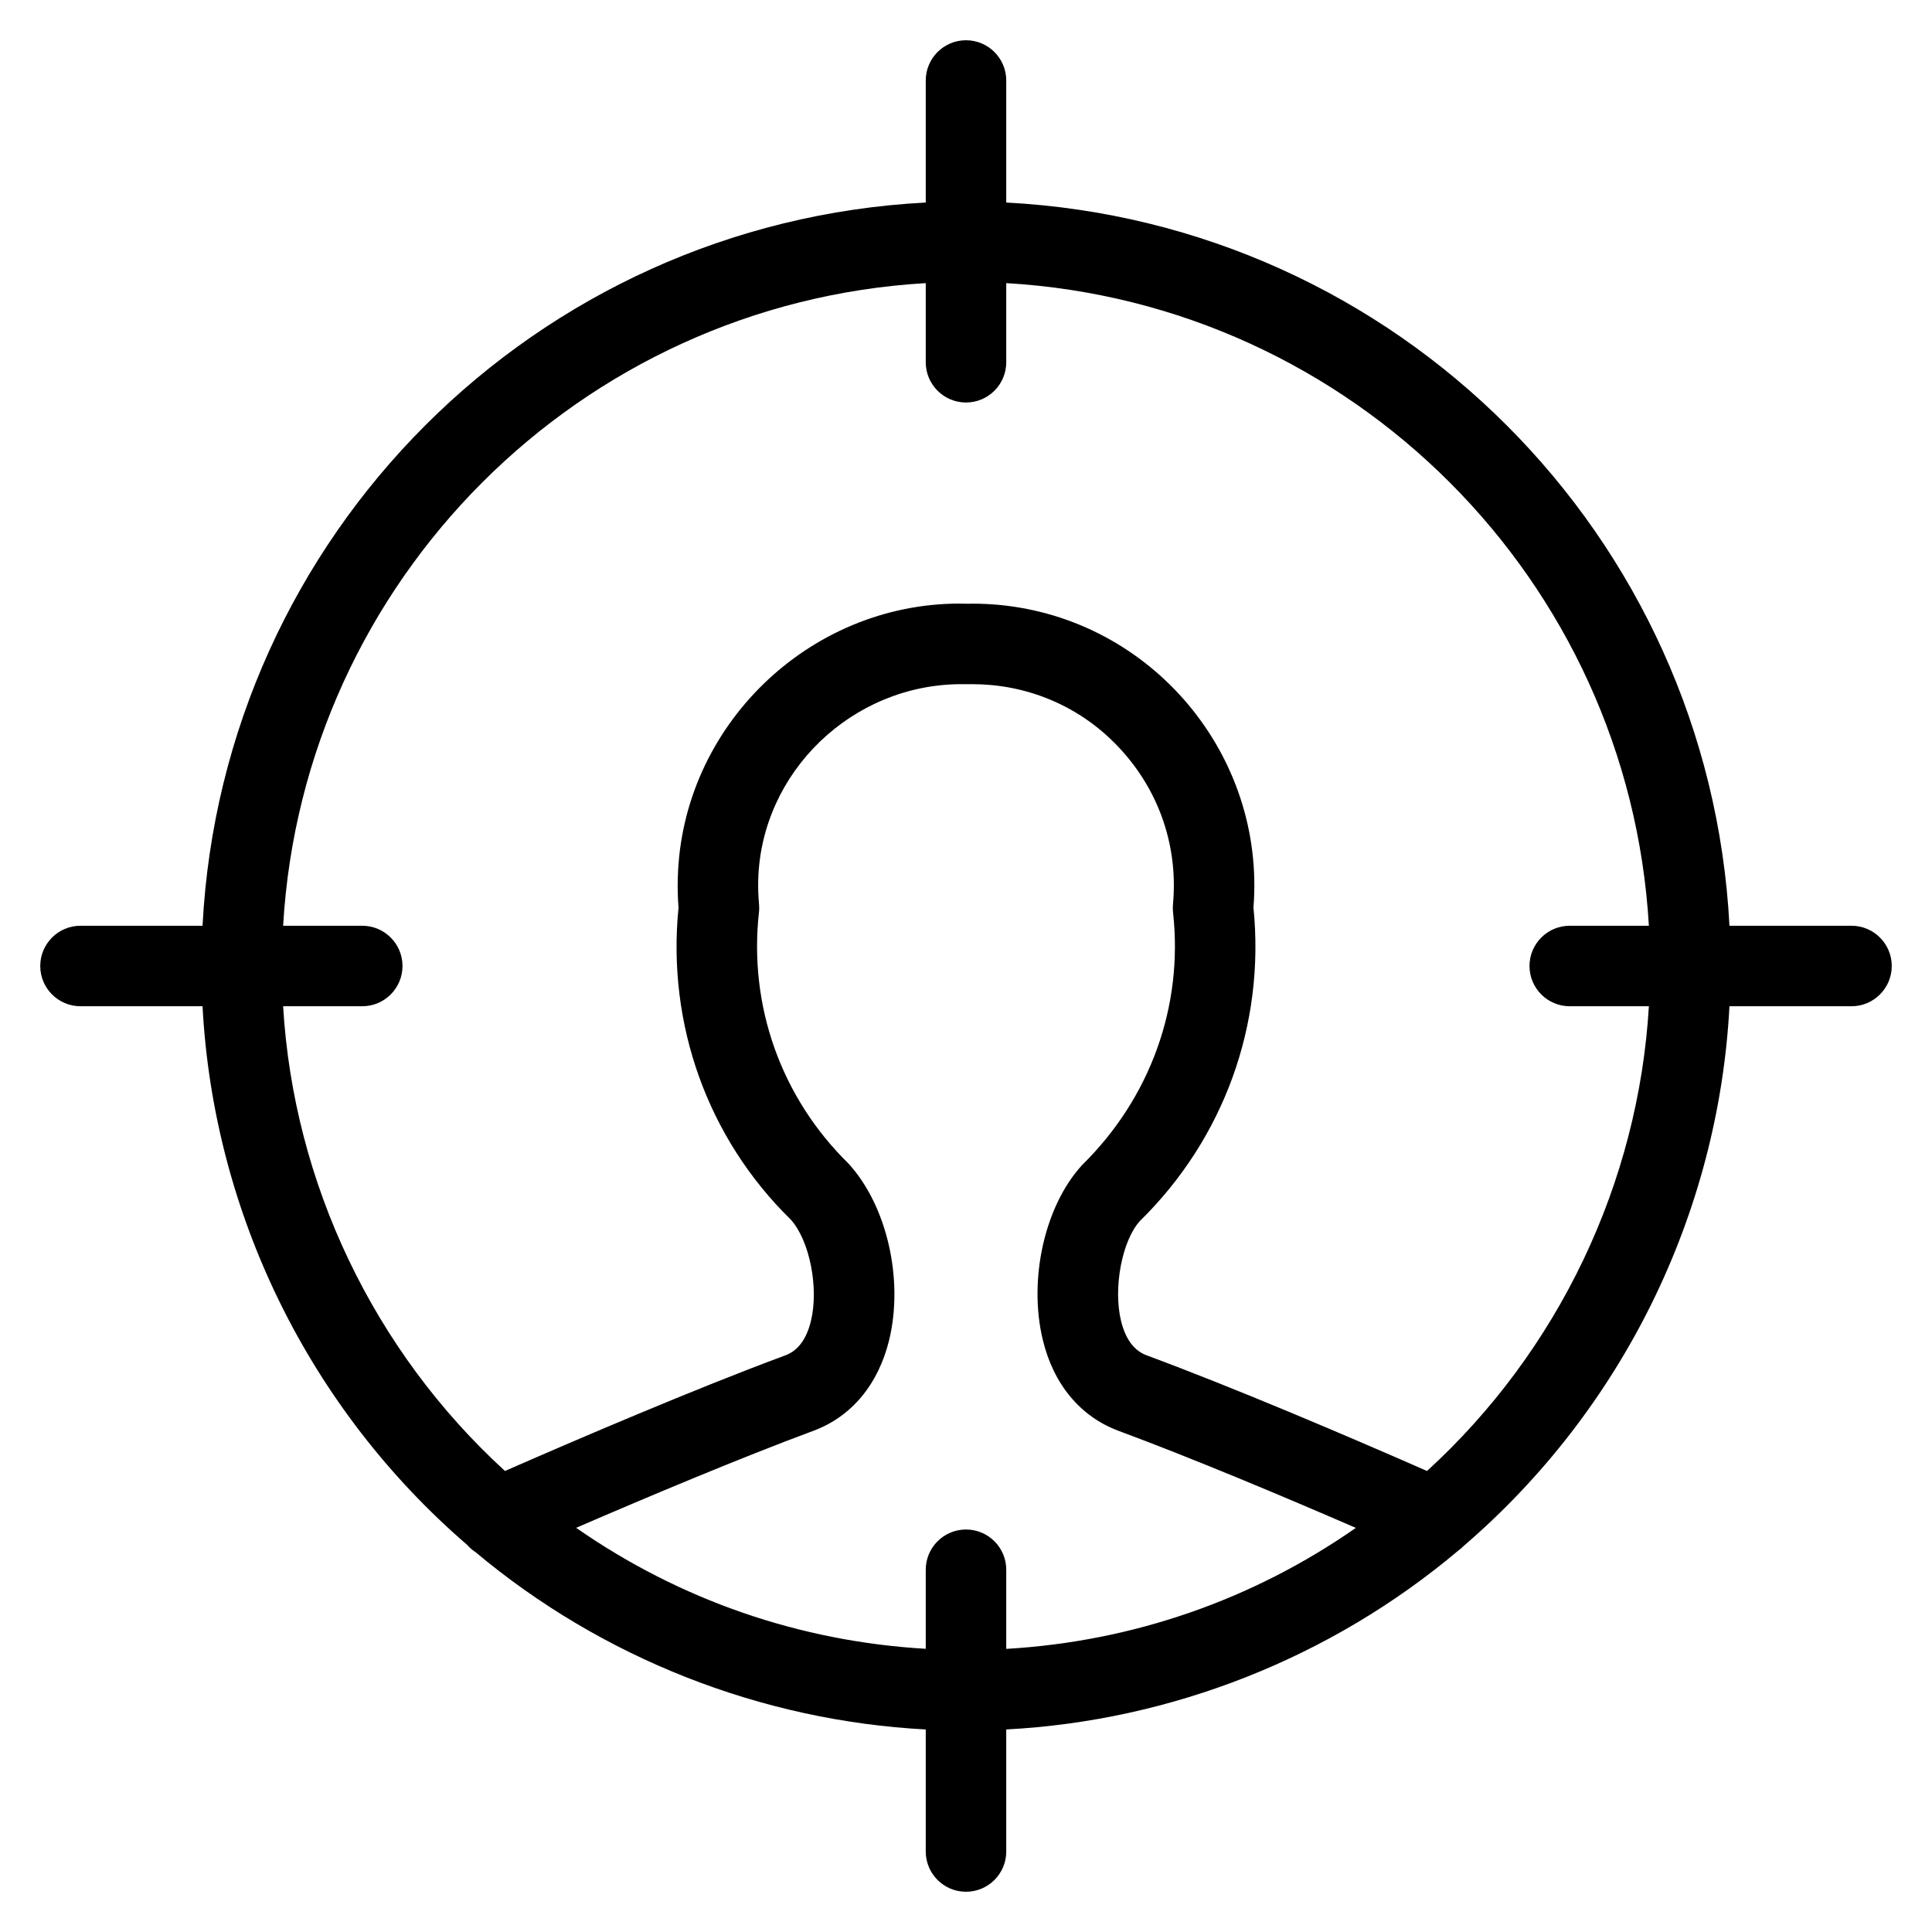<?xml version="1.0" encoding="utf-8"?>
<!-- Generator: Adobe Illustrator 22.1.0, SVG Export Plug-In . SVG Version: 6.00 Build 0)  -->
<svg version="1.1" id="Light" xmlns="http://www.w3.org/2000/svg" xmlns:xlink="http://www.w3.org/1999/xlink" x="0px" y="0px"
	 viewBox="0 0 24 24" style="enable-background:new 0 0 24 24;" xml:space="preserve">
<g>
	<title>single-neutral-aim</title>
	<path d="M12,23.5c-0.276,0-0.5-0.224-0.5-0.5v-1.516c-2.044-0.108-4.021-0.885-5.593-2.203c-0.039-0.025-0.073-0.055-0.104-0.09
		C3.84,17.498,2.652,15.072,2.516,12.5H1c-0.276,0-0.5-0.224-0.5-0.5c0-0.276,0.224-0.5,0.5-0.5h1.516
		C2.768,6.649,6.649,2.768,11.5,2.516V1c0-0.276,0.224-0.5,0.5-0.5c0.276,0,0.5,0.224,0.5,0.5v1.516
		c4.851,0.252,8.732,4.133,8.984,8.984H23c0.276,0,0.5,0.224,0.5,0.5c0,0.276-0.224,0.5-0.5,0.5h-1.516
		c-0.136,2.579-1.33,5.01-3.301,6.704c-0.021,0.022-0.044,0.042-0.07,0.06c-1.576,1.328-3.56,2.112-5.613,2.22V23
		C12.5,23.276,12.276,23.5,12,23.5z M7.157,18.979c1.286,0.896,2.775,1.412,4.343,1.503V19.5c0-0.276,0.224-0.5,0.5-0.5
		c0.276,0,0.5,0.224,0.5,0.5v0.983c1.568-0.091,3.057-0.607,4.343-1.503c-0.899-0.39-2.032-0.866-2.949-1.206
		c-0.473-0.176-0.807-0.577-0.94-1.13c-0.181-0.75,0.023-1.663,0.487-2.17c0.851-0.836,1.26-1.977,1.131-3.139
		c-0.003-0.035-0.004-0.068-0.001-0.1c0.062-0.666-0.138-1.315-0.565-1.829C13.58,8.89,12.979,8.572,12.315,8.51
		c-0.078-0.007-0.158-0.011-0.237-0.011l-0.135,0c-1.355,0-2.488,1.091-2.524,2.431c-0.003,0.1,0.001,0.202,0.01,0.302
		c0.003,0.034,0.003,0.068-0.001,0.101c-0.129,1.164,0.276,2.301,1.112,3.121c0.479,0.523,0.687,1.44,0.506,2.19
		c-0.134,0.552-0.467,0.953-0.939,1.129C9.199,18.11,8.062,18.588,7.157,18.979z M3.517,12.5c0.13,2.197,1.124,4.281,2.756,5.773
		c0.874-0.383,2.361-1.021,3.485-1.437c0.155-0.058,0.261-0.201,0.316-0.427c0.1-0.415-0.018-1.004-0.253-1.261
		c-1.028-1.007-1.538-2.422-1.392-3.874c-0.01-0.123-0.013-0.248-0.009-0.372c0.051-1.877,1.622-3.404,3.501-3.404L12.013,7.5
		c0.014-0.001,0.044-0.001,0.074-0.001c0.102,0,0.212,0.005,0.321,0.015c1.899,0.178,3.313,1.862,3.163,3.76
		c0.146,1.453-0.368,2.871-1.411,3.894c-0.22,0.242-0.334,0.827-0.234,1.241c0.055,0.225,0.161,0.369,0.317,0.427
		c1.088,0.403,2.468,0.991,3.484,1.437c1.633-1.492,2.626-3.576,2.756-5.773H19.5c-0.276,0-0.5-0.224-0.5-0.5
		c0-0.276,0.224-0.5,0.5-0.5h0.983c-0.25-4.294-3.688-7.733-7.983-7.983V4.5C12.5,4.776,12.276,5,12,5c-0.276,0-0.5-0.224-0.5-0.5
		V3.517C7.206,3.767,3.767,7.206,3.517,11.5H4.5C4.776,11.5,5,11.724,5,12c0,0.276-0.224,0.5-0.5,0.5H3.517z"/>
</g>
</svg>

